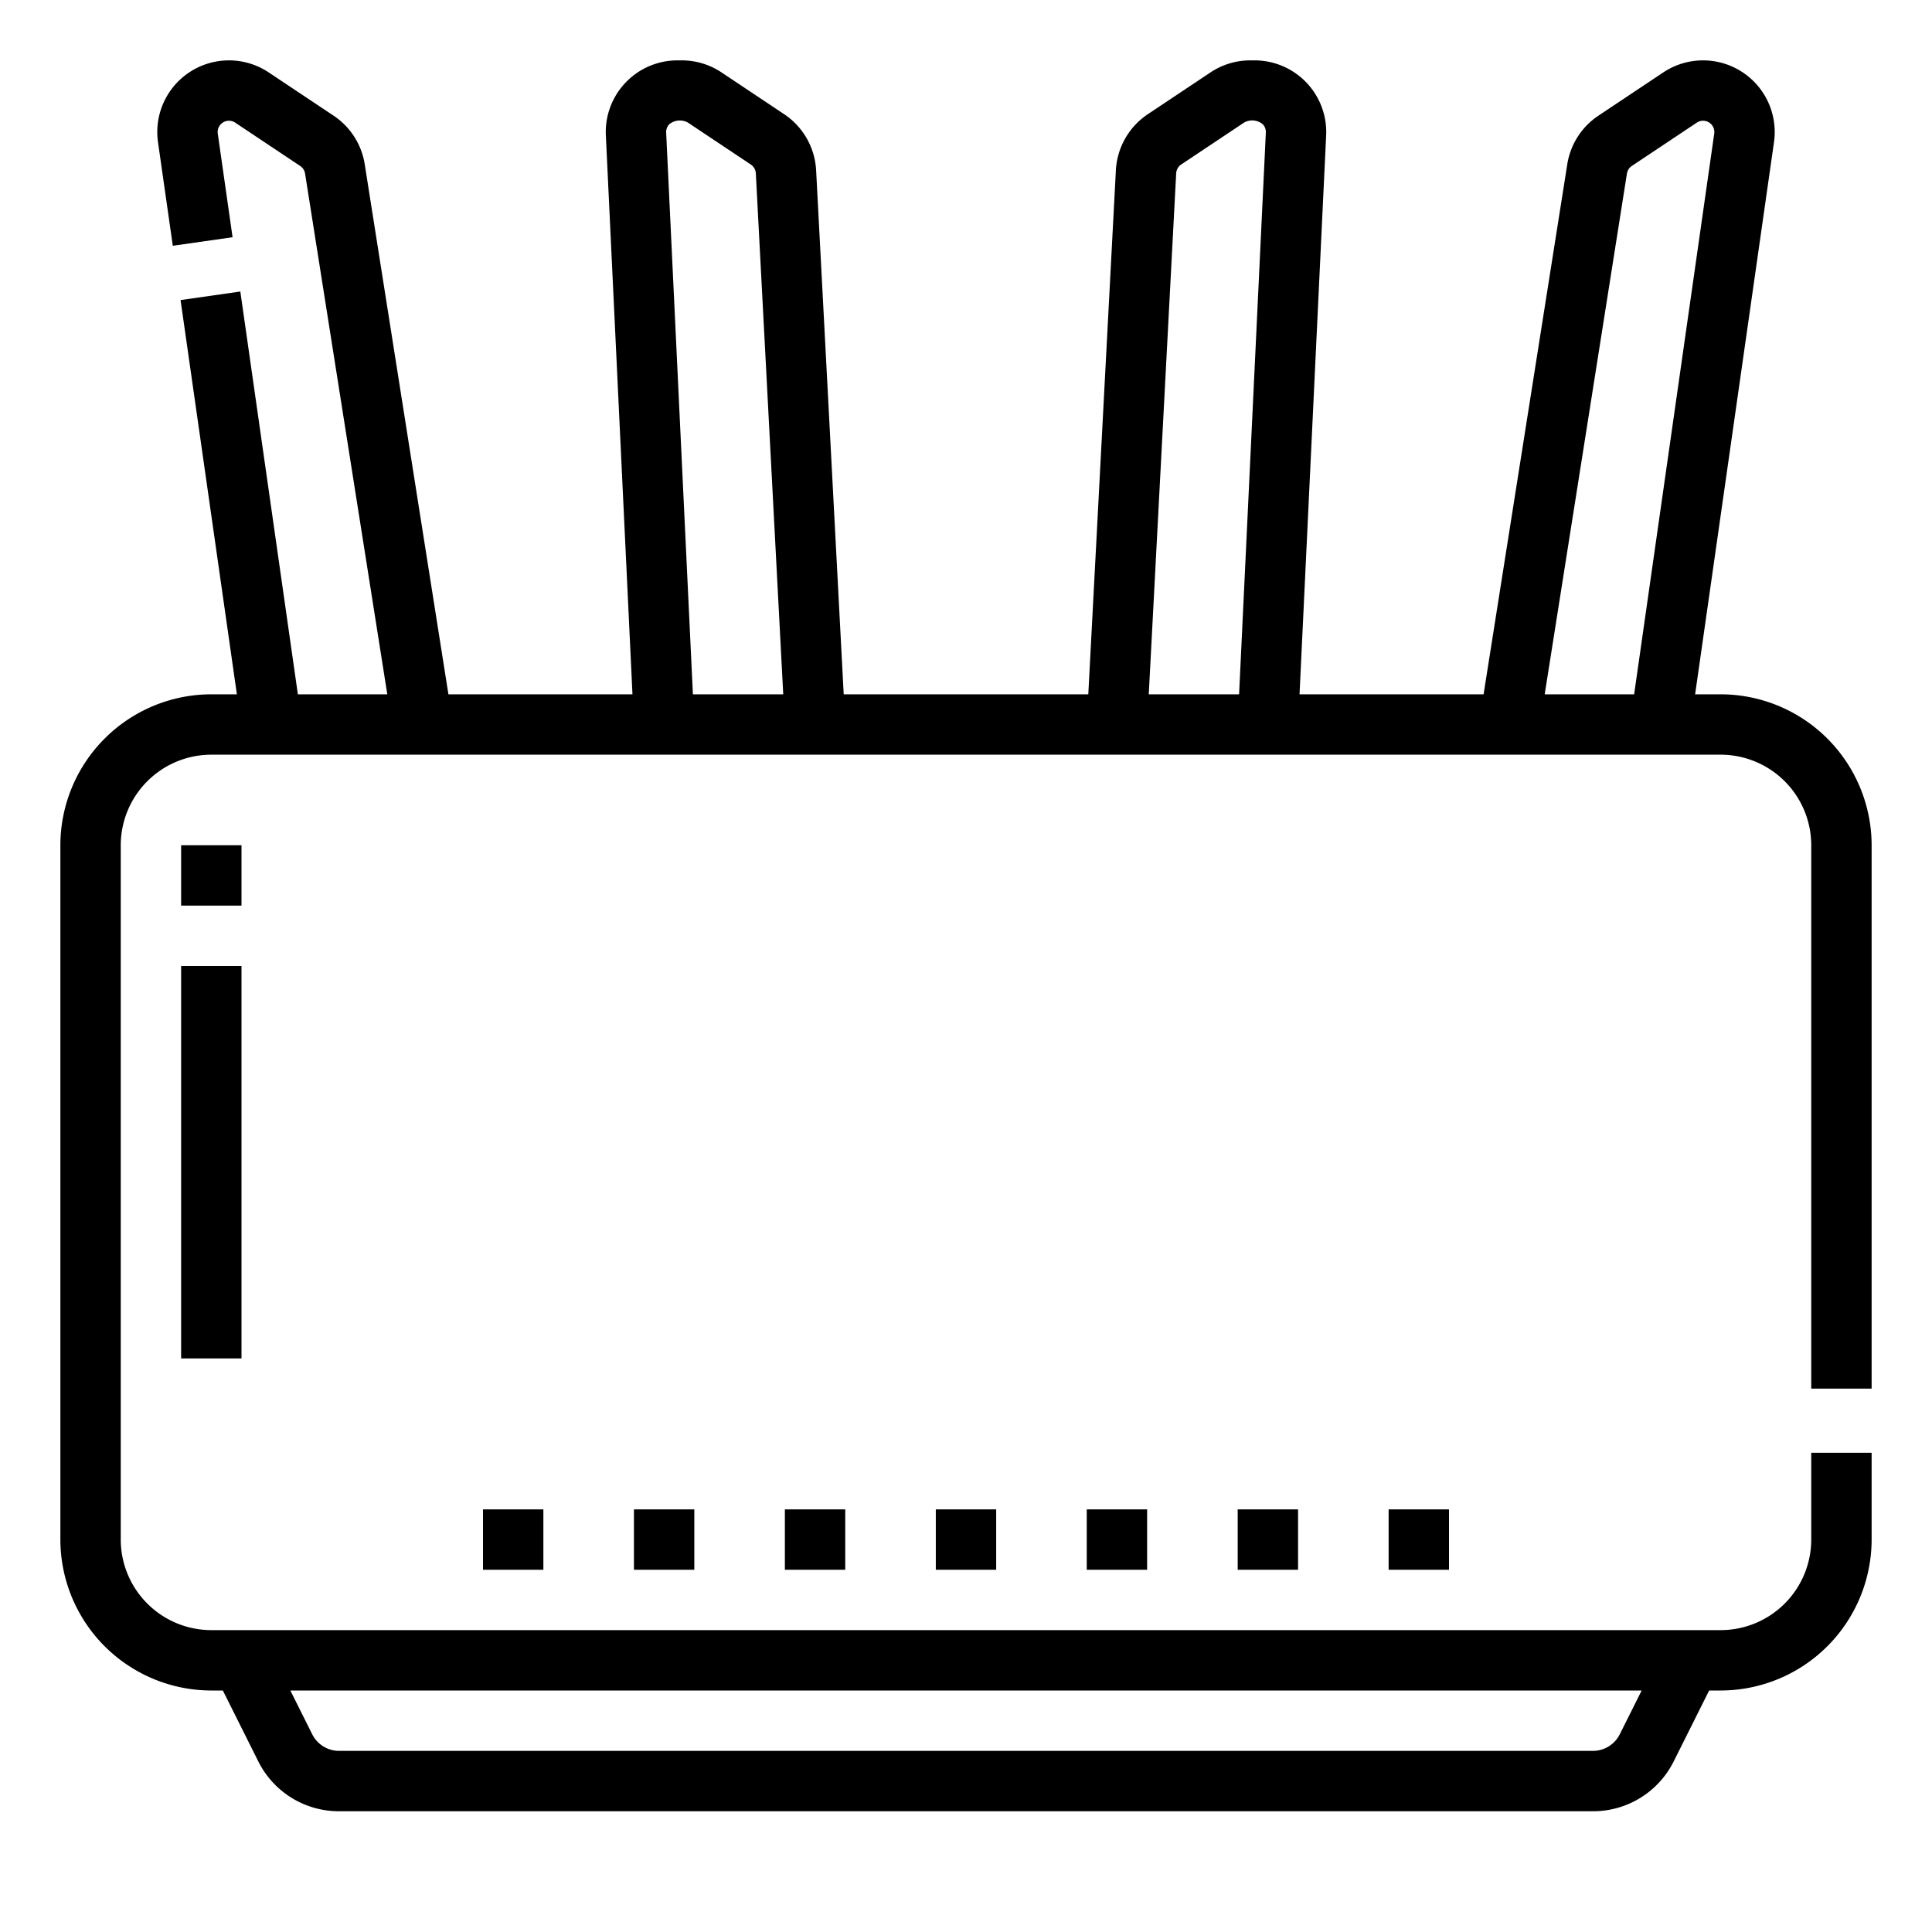 <svg id="Outline" xmlns="http://www.w3.org/2000/svg" viewBox="0 0 512 512"><title>router-wifi-network-internet-connect</title><path d="M496,368V224a40.045,40.045,0,0,0-40-40h-6.775l20.9-146.324a18.991,18.991,0,0,0-29.334-18.487L423.57,30.672a19.038,19.038,0,0,0-8.223,12.839L393.164,184H344.39l7.053-148.106A18.991,18.991,0,0,0,332.474,16h-1.146a18.934,18.934,0,0,0-10.534,3.189l-16.644,11.1a19.082,19.082,0,0,0-8.429,14.8L288.41,184H223.59L216.279,45.087a19.083,19.083,0,0,0-8.43-14.8L191.206,19.189A18.934,18.934,0,0,0,180.672,16h-1.146a18.991,18.991,0,0,0-18.969,19.9L167.61,184H118.836L96.653,43.512a19.038,19.038,0,0,0-8.223-12.84L71.206,19.189A18.991,18.991,0,0,0,41.872,37.676l3.922,27.455,15.84-2.262L57.712,35.412a2.99,2.99,0,0,1,4.619-2.91L79.555,43.984a3,3,0,0,1,1.294,2.023L102.638,184h-23.7L63.689,77.258,47.85,79.521,62.775,184H56a40.045,40.045,0,0,0-40,40V408a40.045,40.045,0,0,0,40,40h3.056l9.367,18.732A23.867,23.867,0,0,0,89.889,480H422.111a23.868,23.868,0,0,0,21.466-13.267L452.944,448H456a40.045,40.045,0,0,0,40-40V385H480v23a24.028,24.028,0,0,1-24,24H56a24.028,24.028,0,0,1-24-24V224a24.028,24.028,0,0,1,24-24H456a24.028,24.028,0,0,1,24,24V368Zm-60.944,80-5.789,11.578A7.958,7.958,0,0,1,422.111,464H89.889a7.957,7.957,0,0,1-7.156-4.423L76.944,448ZM183.628,184,176.539,35.134a2.978,2.978,0,0,1,.819-2.2,4.409,4.409,0,0,1,4.973-.429L198.973,43.6a3.007,3.007,0,0,1,1.328,2.333L207.567,184Zm120.805,0L311.7,45.929a3,3,0,0,1,1.327-2.332L329.669,32.5a4.347,4.347,0,0,1,4.969.425,2.971,2.971,0,0,1,.823,2.206L328.372,184Zm104.929,0L431.151,46.006a3,3,0,0,1,1.294-2.022L449.669,32.5a2.99,2.99,0,0,1,4.619,2.911L433.062,184ZM248,416V400h16v16Zm-40-16h16v16H208Zm-40,0h16v16H168Zm-40,16V400h16v16Zm240,0V400h16v16Zm-40-16h16v16H328Zm-40,0h16v16H288ZM64,240H48V224H64ZM48,256H64V360H48Z"/></svg>